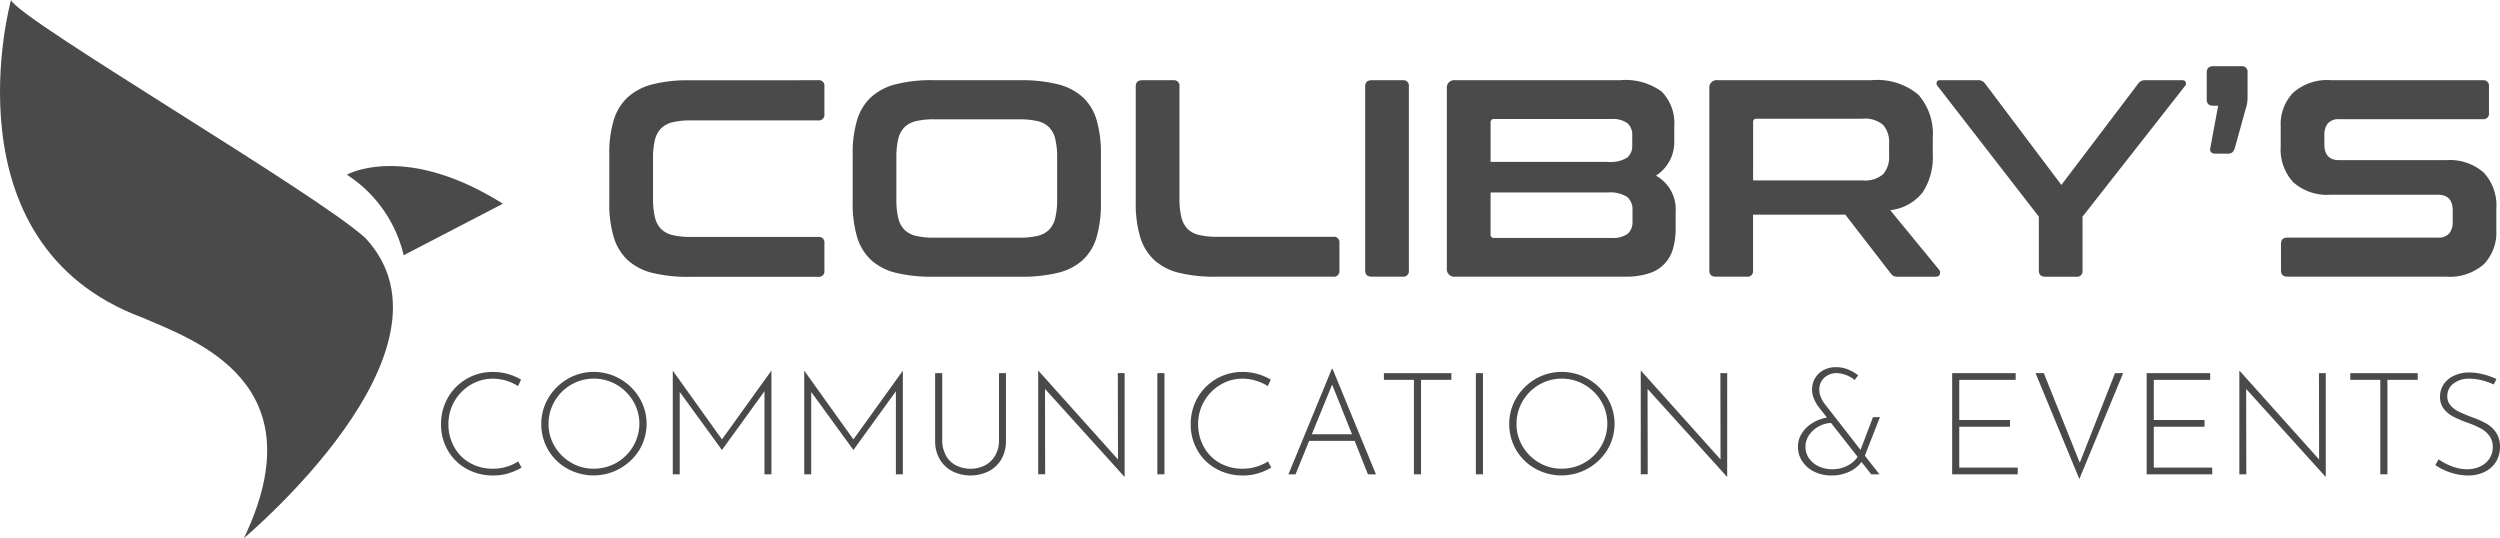 <svg id="Groupe_304" data-name="Groupe 304" xmlns="http://www.w3.org/2000/svg" xmlns:xlink="http://www.w3.org/1999/xlink" width="217.758" height="46.883" viewBox="0 0 217.758 46.883">
  <defs>
    <clipPath id="clip-path">
      <rect id="Rectangle_88" data-name="Rectangle 88" width="217.758" height="46.883" fill="#4a4a4a"/>
    </clipPath>
  </defs>
  <g id="Groupe_303" data-name="Groupe 303" clip-path="url(#clip-path)">
    <path id="Tracé_412" data-name="Tracé 412" d="M.959,0S-4.912,21.227,12.4,27.665c4.613,1.985,15.321,5.683,8.844,19.218.1-.122,19.626-16.405,10.6-26.132C27.674,16.892,1.489,1.589.96,0" transform="translate(0)" fill="#4a4a4a"/>
    <path id="Tracé_413" data-name="Tracé 413" d="M406.128,203.215a11.477,11.477,0,0,0-4.946-7.015s5.031-2.85,13.588,2.529" transform="translate(-370.968 -180.983)" fill="#4a4a4a"/>
    <path id="Tracé_414" data-name="Tracé 414" d="M722.852,94.371a.477.477,0,0,1,.547.538v2.4a.491.491,0,0,1-.547.562H711.779a6.766,6.766,0,0,0-1.6.159,2.1,2.1,0,0,0-1.01.538,2.176,2.176,0,0,0-.535,1.015,6.685,6.685,0,0,0-.162,1.614v3.474a6.847,6.847,0,0,0,.162,1.626,2.179,2.179,0,0,0,.535,1.026,2.088,2.088,0,0,0,1.01.538,6.747,6.747,0,0,0,1.6.159h11.073a.477.477,0,0,1,.547.538v2.4a.477.477,0,0,1-.411.538.5.5,0,0,1-.136,0H711.63a12.936,12.936,0,0,1-3.21-.342,4.931,4.931,0,0,1-2.153-1.113,4.479,4.479,0,0,1-1.219-2.005,10.117,10.117,0,0,1-.386-3v-4.205a9.988,9.988,0,0,1,.386-2.983,4.481,4.481,0,0,1,1.219-1.993,5.036,5.036,0,0,1,2.153-1.125,12.536,12.536,0,0,1,3.21-.355Z" transform="translate(-651.591 -87.383)" fill="#4a4a4a"/>
    <path id="Tracé_415" data-name="Tracé 415" d="M1000.788,94.372a12.675,12.675,0,0,1,3.223.355,5.042,5.042,0,0,1,2.165,1.124,4.4,4.4,0,0,1,1.207,1.993,10.316,10.316,0,0,1,.373,2.983v4.2a10.447,10.447,0,0,1-.373,3,4.391,4.391,0,0,1-1.207,2.005,4.939,4.939,0,0,1-2.165,1.113,13.091,13.091,0,0,1-3.223.342H993.1a12.94,12.94,0,0,1-3.21-.342,4.931,4.931,0,0,1-2.153-1.113,4.48,4.48,0,0,1-1.219-2.005,10.121,10.121,0,0,1-.385-3v-4.205a10.01,10.01,0,0,1,.385-2.983,4.487,4.487,0,0,1,1.219-1.993,5.034,5.034,0,0,1,2.153-1.124,12.523,12.523,0,0,1,3.21-.355Zm-10.849,10.391a6.722,6.722,0,0,0,.162,1.6,2.178,2.178,0,0,0,.535,1.027,2.09,2.09,0,0,0,1.01.538,6.751,6.751,0,0,0,1.6.159h7.39a6.746,6.746,0,0,0,1.6-.159,2.088,2.088,0,0,0,1.01-.538,2.185,2.185,0,0,0,.535-1.027,6.754,6.754,0,0,0,.162-1.6V101.1a6.755,6.755,0,0,0-.162-1.6,2.187,2.187,0,0,0-.535-1.026,2.094,2.094,0,0,0-1.01-.538,6.774,6.774,0,0,0-1.6-.159h-7.39a6.779,6.779,0,0,0-1.6.159,2.1,2.1,0,0,0-1.01.538,2.181,2.181,0,0,0-.535,1.026,6.717,6.717,0,0,0-.162,1.6Z" transform="translate(-911.862 -87.384)" fill="#4a4a4a"/>
    <path id="Tracé_416" data-name="Tracé 416" d="M1316.793,94.371a.483.483,0,0,1,.547.4.461.461,0,0,1,0,.133v9.755a6.847,6.847,0,0,0,.162,1.626,2.179,2.179,0,0,0,.535,1.026,2.088,2.088,0,0,0,1.01.538,6.745,6.745,0,0,0,1.6.159h10.078a.477.477,0,0,1,.548.538v2.4a.477.477,0,0,1-.411.538.492.492,0,0,1-.137,0H1320.5a12.93,12.93,0,0,1-3.21-.342,4.925,4.925,0,0,1-2.152-1.113,4.48,4.48,0,0,1-1.22-2.005,10.127,10.127,0,0,1-.386-3V94.909q0-.538.572-.538Z" transform="translate(-1214.605 -87.383)" fill="#4a4a4a"/>
    <path id="Tracé_417" data-name="Tracé 417" d="M1582.139,94.371a.483.483,0,0,1,.547.4.47.47,0,0,1,0,.133v16.039a.477.477,0,0,1-.411.538.492.492,0,0,1-.136,0h-2.687q-.572,0-.572-.538V94.909q0-.538.572-.538Z" transform="translate(-1459.969 -87.383)" fill="#4a4a4a"/>
    <path id="Tracé_418" data-name="Tracé 418" d="M1688.363,94.318a5.311,5.311,0,0,1,3.645,1,3.937,3.937,0,0,1,1.083,3.032v1.174a3.481,3.481,0,0,1-1.593,3.105,3.355,3.355,0,0,1,1.716,3.154V107.2a6.4,6.4,0,0,1-.224,1.76,3.083,3.083,0,0,1-2.09,2.175,6.438,6.438,0,0,1-2.09.294H1674.03a.658.658,0,0,1-.747-.55.641.641,0,0,1,0-.183V95.049a.651.651,0,0,1,.56-.734.673.673,0,0,1,.187,0Zm-11.272,7.114h10.2a2.8,2.8,0,0,0,1.692-.367,1.313,1.313,0,0,0,.448-1.075v-.827A1.351,1.351,0,0,0,1689,98.05a2.229,2.229,0,0,0-1.406-.355h-10.177a.286.286,0,0,0-.323.239.28.28,0,0,0,0,.078Zm0,2.665v3.639a.282.282,0,0,0,.244.318.294.294,0,0,0,.08,0h10.2a2.218,2.218,0,0,0,1.418-.355,1.4,1.4,0,0,0,.421-1.136v-.926a1.425,1.425,0,0,0-.46-1.149,2.723,2.723,0,0,0-1.7-.391Z" transform="translate(-1547.258 -87.33)" fill="#4a4a4a"/>
    <path id="Tracé_419" data-name="Tracé 419" d="M1990.975,94.317a5.573,5.573,0,0,1,4.106,1.271,5.175,5.175,0,0,1,1.244,3.765v1.394a5.631,5.631,0,0,1-.87,3.325,4.177,4.177,0,0,1-2.837,1.565l4.255,5.184a.38.38,0,0,1,.075.366q-.05.248-.4.248h-3.21a.954.954,0,0,1-.448-.074.861.861,0,0,1-.252-.248l-3.932-5.085h-8.037v4.865a.477.477,0,0,1-.411.538.491.491,0,0,1-.136,0h-2.687q-.573,0-.573-.538V95.049a.65.65,0,0,1,.56-.734.669.669,0,0,1,.187,0Zm-10.3,8.728h9.53a2.439,2.439,0,0,0,1.792-.538,2.269,2.269,0,0,0,.523-1.638V99.846a2.269,2.269,0,0,0-.523-1.638,2.441,2.441,0,0,0-1.792-.538H1981q-.324,0-.323.294Z" transform="translate(-1827.974 -87.33)" fill="#4a4a4a"/>
    <path id="Tracé_420" data-name="Tracé 420" d="M2243.222,94.388a.678.678,0,0,1,.6.294l6.644,8.826,6.693-8.826a.677.677,0,0,1,.6-.294h3.26a.275.275,0,0,1,.273.159.309.309,0,0,1-.05.331l-8.933,11.393v4.694a.477.477,0,0,1-.411.538.5.5,0,0,1-.135,0h-2.688q-.572,0-.572-.538v-4.694l-8.831-11.394a.331.331,0,0,1-.062-.331.271.271,0,0,1,.286-.159Z" transform="translate(-2070.914 -87.4)" fill="#4a4a4a"/>
    <path id="Tracé_421" data-name="Tracé 421" d="M2555.242,77.85a.483.483,0,0,1,.547.4.49.49,0,0,1,0,.134v2.075a4.882,4.882,0,0,1-.026.538,3.426,3.426,0,0,1-.149.611l-.921,3.325a.894.894,0,0,1-.237.428.7.7,0,0,1-.435.11h-.995q-.6,0-.473-.538l.674-3.64h-.421q-.573,0-.573-.538V78.389q0-.538.573-.538Z" transform="translate(-2360.019 -72.085)" fill="#4a4a4a"/>
    <path id="Tracé_422" data-name="Tracé 422" d="M2655.24,94.234a.483.483,0,0,1,.548.4.468.468,0,0,1,0,.134v2.323a.477.477,0,0,1-.411.538.491.491,0,0,1-.137,0h-12.467a1.249,1.249,0,0,0-1.021.367,1.544,1.544,0,0,0-.3,1v.831q0,1.37,1.294,1.369h9.331a4.445,4.445,0,0,1,3.26,1.088,4.2,4.2,0,0,1,1.094,3.118v1.955a3.962,3.962,0,0,1-1.07,2.885,4.472,4.472,0,0,1-3.333,1.1h-13.784q-.572,0-.572-.538v-2.323q0-.538.572-.538h13.064a1.248,1.248,0,0,0,1.021-.366,1.543,1.543,0,0,0,.3-1v-1q0-1.369-1.294-1.369H2642a4.443,4.443,0,0,1-3.259-1.088,4.2,4.2,0,0,1-1.094-3.118V98.219a3.962,3.962,0,0,1,1.07-2.885,4.47,4.47,0,0,1,3.334-1.1Z" transform="translate(-2438.991 -87.246)" fill="#4a4a4a"/>
    <path id="Tracé_423" data-name="Tracé 423" d="M515.972,446.707a4.447,4.447,0,0,1-1.327.192,4.7,4.7,0,0,1-2.387-.6,4.238,4.238,0,0,1-1.611-1.614,4.462,4.462,0,0,1-.575-2.233,4.608,4.608,0,0,1,.593-2.321,4.447,4.447,0,0,1,3.929-2.247,4.7,4.7,0,0,1,2.451.67l-.265.559a4.133,4.133,0,0,0-2.173-.646,3.772,3.772,0,0,0-1.945.528,3.961,3.961,0,0,0-1.946,3.432,4.042,4.042,0,0,0,.481,1.955,3.594,3.594,0,0,0,1.364,1.406,3.952,3.952,0,0,0,2.046.522,4.085,4.085,0,0,0,2.189-.633l.29.534a5.022,5.022,0,0,1-1.112.49" transform="translate(-471.657 -405.484)" fill="#4a4a4a"/>
    <path id="Tracé_424" data-name="Tracé 424" d="M626.636,440.1a4.647,4.647,0,0,1,1.668-1.654,4.442,4.442,0,0,1,2.286-.614,4.51,4.51,0,0,1,2.3.614,4.617,4.617,0,0,1,1.684,1.654,4.408,4.408,0,0,1,0,4.505,4.7,4.7,0,0,1-6.278,1.654,4.4,4.4,0,0,1-2.275-3.911,4.316,4.316,0,0,1,.619-2.252m.544,4.214a3.974,3.974,0,0,0,1.431,1.421,3.813,3.813,0,0,0,1.971.528,3.95,3.95,0,0,0,3.979-3.92,3.863,3.863,0,0,0-.537-1.958,4.035,4.035,0,0,0-1.446-1.433,3.947,3.947,0,0,0-5.41,1.452,3.883,3.883,0,0,0-.518,1.961,3.746,3.746,0,0,0,.53,1.949" transform="translate(-578.872 -405.435)" fill="#4a4a4a"/>
    <path id="Tracé_425" data-name="Tracé 425" d="M786.722,436.551v9.011h-.606v-7.237l-3.689,5.1H782.4l-3.664-5.04v7.175h-.606v-9.011h.013l4.27,5.97,4.293-5.97Z" transform="translate(-719.529 -404.246)" fill="#4a4a4a"/>
    <path id="Tracé_426" data-name="Tracé 426" d="M938.7,436.551v9.011h-.606v-7.237l-3.689,5.1h-.025l-3.664-5.04v7.175h-.606v-9.011h.013l4.27,5.97,4.293-5.97Z" transform="translate(-860.058 -404.246)" fill="#4a4a4a"/>
    <path id="Tracé_427" data-name="Tracé 427" d="M1082.34,446.357a2.169,2.169,0,0,0,.878.869,2.828,2.828,0,0,0,2.552,0,2.212,2.212,0,0,0,.884-.869,2.622,2.622,0,0,0,.323-1.323V439.2h.606v5.873a3.136,3.136,0,0,1-.4,1.626,2.731,2.731,0,0,1-1.105,1.049,3.592,3.592,0,0,1-3.159,0,2.727,2.727,0,0,1-1.105-1.049,3.133,3.133,0,0,1-.4-1.626V439.2h.619v5.834a2.662,2.662,0,0,0,.316,1.323" transform="translate(-999.961 -406.699)" fill="#4a4a4a"/>
    <path id="Tracé_428" data-name="Tracé 428" d="M1208.2,436.893v9.02h-.025l-6.911-7.646.013,7.435h-.606v-9h.038l6.911,7.708-.013-7.522Z" transform="translate(-1110.241 -404.391)" fill="#4a4a4a"/>
    <rect id="Rectangle_86" data-name="Rectangle 86" width="0.619" height="8.813" transform="translate(100.809 32.502)" fill="#4a4a4a"/>
    <path id="Tracé_429" data-name="Tracé 429" d="M1383.015,446.707a4.448,4.448,0,0,1-1.327.192,4.7,4.7,0,0,1-2.387-.6,4.241,4.241,0,0,1-1.611-1.614,4.461,4.461,0,0,1-.575-2.233,4.606,4.606,0,0,1,.594-2.321,4.446,4.446,0,0,1,3.929-2.247,4.7,4.7,0,0,1,2.451.67l-.265.559a4.134,4.134,0,0,0-2.173-.646,3.772,3.772,0,0,0-1.945.528,3.958,3.958,0,0,0-1.945,3.432,4.043,4.043,0,0,0,.48,1.955,3.6,3.6,0,0,0,1.365,1.406,3.952,3.952,0,0,0,2.047.522,4.087,4.087,0,0,0,2.189-.633l.29.534a5.006,5.006,0,0,1-1.112.49" transform="translate(-1273.4 -405.484)" fill="#4a4a4a"/>
    <path id="Tracé_430" data-name="Tracé 430" d="M1495.912,440.306h-3.957l-1.188,2.917h-.619l3.788-9.2h.05l3.788,9.2h-.7Zm-.227-.571-1.731-4.332-1.768,4.332Z" transform="translate(-1377.922 -401.907)" fill="#4a4a4a"/>
    <path id="Tracé_431" data-name="Tracé 431" d="M1606.4,439.222v.583h-2.644v8.229h-.619v-8.229h-2.615v-.583Z" transform="translate(-1479.98 -406.72)" fill="#4a4a4a"/>
    <rect id="Rectangle_87" data-name="Rectangle 87" width="0.619" height="8.813" transform="translate(128.552 32.502)" fill="#4a4a4a"/>
    <path id="Tracé_432" data-name="Tracé 432" d="M1746.13,440.1a4.642,4.642,0,0,1,1.668-1.654,4.441,4.441,0,0,1,2.286-.614,4.511,4.511,0,0,1,2.3.614,4.615,4.615,0,0,1,1.684,1.654,4.409,4.409,0,0,1,0,4.505,4.7,4.7,0,0,1-6.279,1.654,4.405,4.405,0,0,1-2.274-3.911,4.311,4.311,0,0,1,.619-2.252m.543,4.214a3.973,3.973,0,0,0,1.431,1.421,3.812,3.812,0,0,0,1.971.528,3.951,3.951,0,0,0,3.979-3.921,3.864,3.864,0,0,0-.536-1.956,4.038,4.038,0,0,0-1.446-1.433,3.947,3.947,0,0,0-5.41,1.452,3.882,3.882,0,0,0-.518,1.961,3.745,3.745,0,0,0,.53,1.949" transform="translate(-1614.054 -405.435)" fill="#4a4a4a"/>
    <path id="Tracé_433" data-name="Tracé 433" d="M1905.156,436.893v9.02h-.025l-6.911-7.646.013,7.435h-.606v-9h.038l6.91,7.708-.012-7.522Z" transform="translate(-1754.712 -404.391)" fill="#4a4a4a"/>
    <path id="Tracé_434" data-name="Tracé 434" d="M2085.29,439.854l1.276,1.626h-.719L2085,440.4a2.756,2.756,0,0,1-1.08.857,3.572,3.572,0,0,1-1.535.323,3.323,3.323,0,0,1-1.5-.331,2.612,2.612,0,0,1-1.042-.9,2.237,2.237,0,0,1-.379-1.266,2.144,2.144,0,0,1,.346-1.185,2.861,2.861,0,0,1,.926-.893,3.423,3.423,0,0,1,1.257-.466l-.808-1.031a4.365,4.365,0,0,1-.36-.689,2.013,2.013,0,0,1,.132-1.719,1.869,1.869,0,0,1,.739-.7,2.247,2.247,0,0,1,1.08-.255,2.784,2.784,0,0,1,1.049.2,3.549,3.549,0,0,1,.884.509l-.3.409a2.715,2.715,0,0,0-1.542-.6,1.562,1.562,0,0,0-1.105.4,1.333,1.333,0,0,0-.436,1.024,1.646,1.646,0,0,0,.138.683,2.953,2.953,0,0,0,.252.472l3.2,4.108L2086,436.5h.606Zm-1.529.875a2.252,2.252,0,0,0,.9-.776L2082.345,437a2.462,2.462,0,0,0-1.054.3,2.387,2.387,0,0,0-.842.739,1.76,1.76,0,0,0-.328,1.036,1.714,1.714,0,0,0,.316,1.018,2.1,2.1,0,0,0,.847.695,2.7,2.7,0,0,0,1.161.248,2.843,2.843,0,0,0,1.315-.3" transform="translate(-1922.857 -400.164)" fill="#4a4a4a"/>
    <path id="Tracé_435" data-name="Tracé 435" d="M2263.309,439.222v.583h-4.914v3.5h4.422v.583h-4.422v3.563h5.091v.583h-5.71v-8.812Z" transform="translate(-2087.737 -406.72)" fill="#4a4a4a"/>
    <path id="Tracé_436" data-name="Tracé 436" d="M2361.839,439.222l-3.815,9.223-3.815-9.223h.719l3.133,7.8,3.071-7.8Z" transform="translate(-2176.906 -406.72)" fill="#4a4a4a"/>
    <path id="Tracé_437" data-name="Tracé 437" d="M2488.21,439.222v.583H2483.3v3.5h4.422v.583H2483.3v3.563h5.091v.583h-5.712v-8.812Z" transform="translate(-2295.698 -406.72)" fill="#4a4a4a"/>
    <path id="Tracé_438" data-name="Tracé 438" d="M2597.464,436.893v9.02h-.026l-6.907-7.643.012,7.435h-.606v-9h.038l6.91,7.708-.013-7.522Z" transform="translate(-2394.883 -404.391)" fill="#4a4a4a"/>
    <path id="Tracé_439" data-name="Tracé 439" d="M2724.1,439.222v.583h-2.641v8.229h-.619v-8.229h-2.615v-.583Z" transform="translate(-2513.508 -406.72)" fill="#4a4a4a"/>
    <path id="Tracé_440" data-name="Tracé 440" d="M2820.624,439.109a4.2,4.2,0,0,0-1.086-.149,2.189,2.189,0,0,0-1.416.428,1.349,1.349,0,0,0-.53,1.1,1.182,1.182,0,0,0,.284.8,2.267,2.267,0,0,0,.727.546q.442.217,1.137.478a8.109,8.109,0,0,1,1.257.558,2.581,2.581,0,0,1,.842.776,2.159,2.159,0,0,1,.341,1.26,2.393,2.393,0,0,1-.354,1.3,2.356,2.356,0,0,1-.991.875,3.294,3.294,0,0,1-1.459.31,5.171,5.171,0,0,1-2.83-.91l.291-.5a4.779,4.779,0,0,0,1.15.608,3.7,3.7,0,0,0,1.327.261,2.735,2.735,0,0,0,1.08-.218,1.96,1.96,0,0,0,.833-.662,1.751,1.751,0,0,0,.323-1.061,1.589,1.589,0,0,0-.3-.981,2.253,2.253,0,0,0-.745-.639,8.692,8.692,0,0,0-1.131-.49,10.6,10.6,0,0,1-1.251-.528,2.523,2.523,0,0,1-.828-.677,1.645,1.645,0,0,1-.337-1.055,1.919,1.919,0,0,1,.323-1.1,2.143,2.143,0,0,1,.9-.744,3.143,3.143,0,0,1,1.282-.279,5.224,5.224,0,0,1,1.257.161,5.791,5.791,0,0,1,1.156.414l-.24.471a6.271,6.271,0,0,0-1.01-.36" transform="translate(-2604.424 -405.974)" fill="#4a4a4a"/>
  </g>
</svg>
